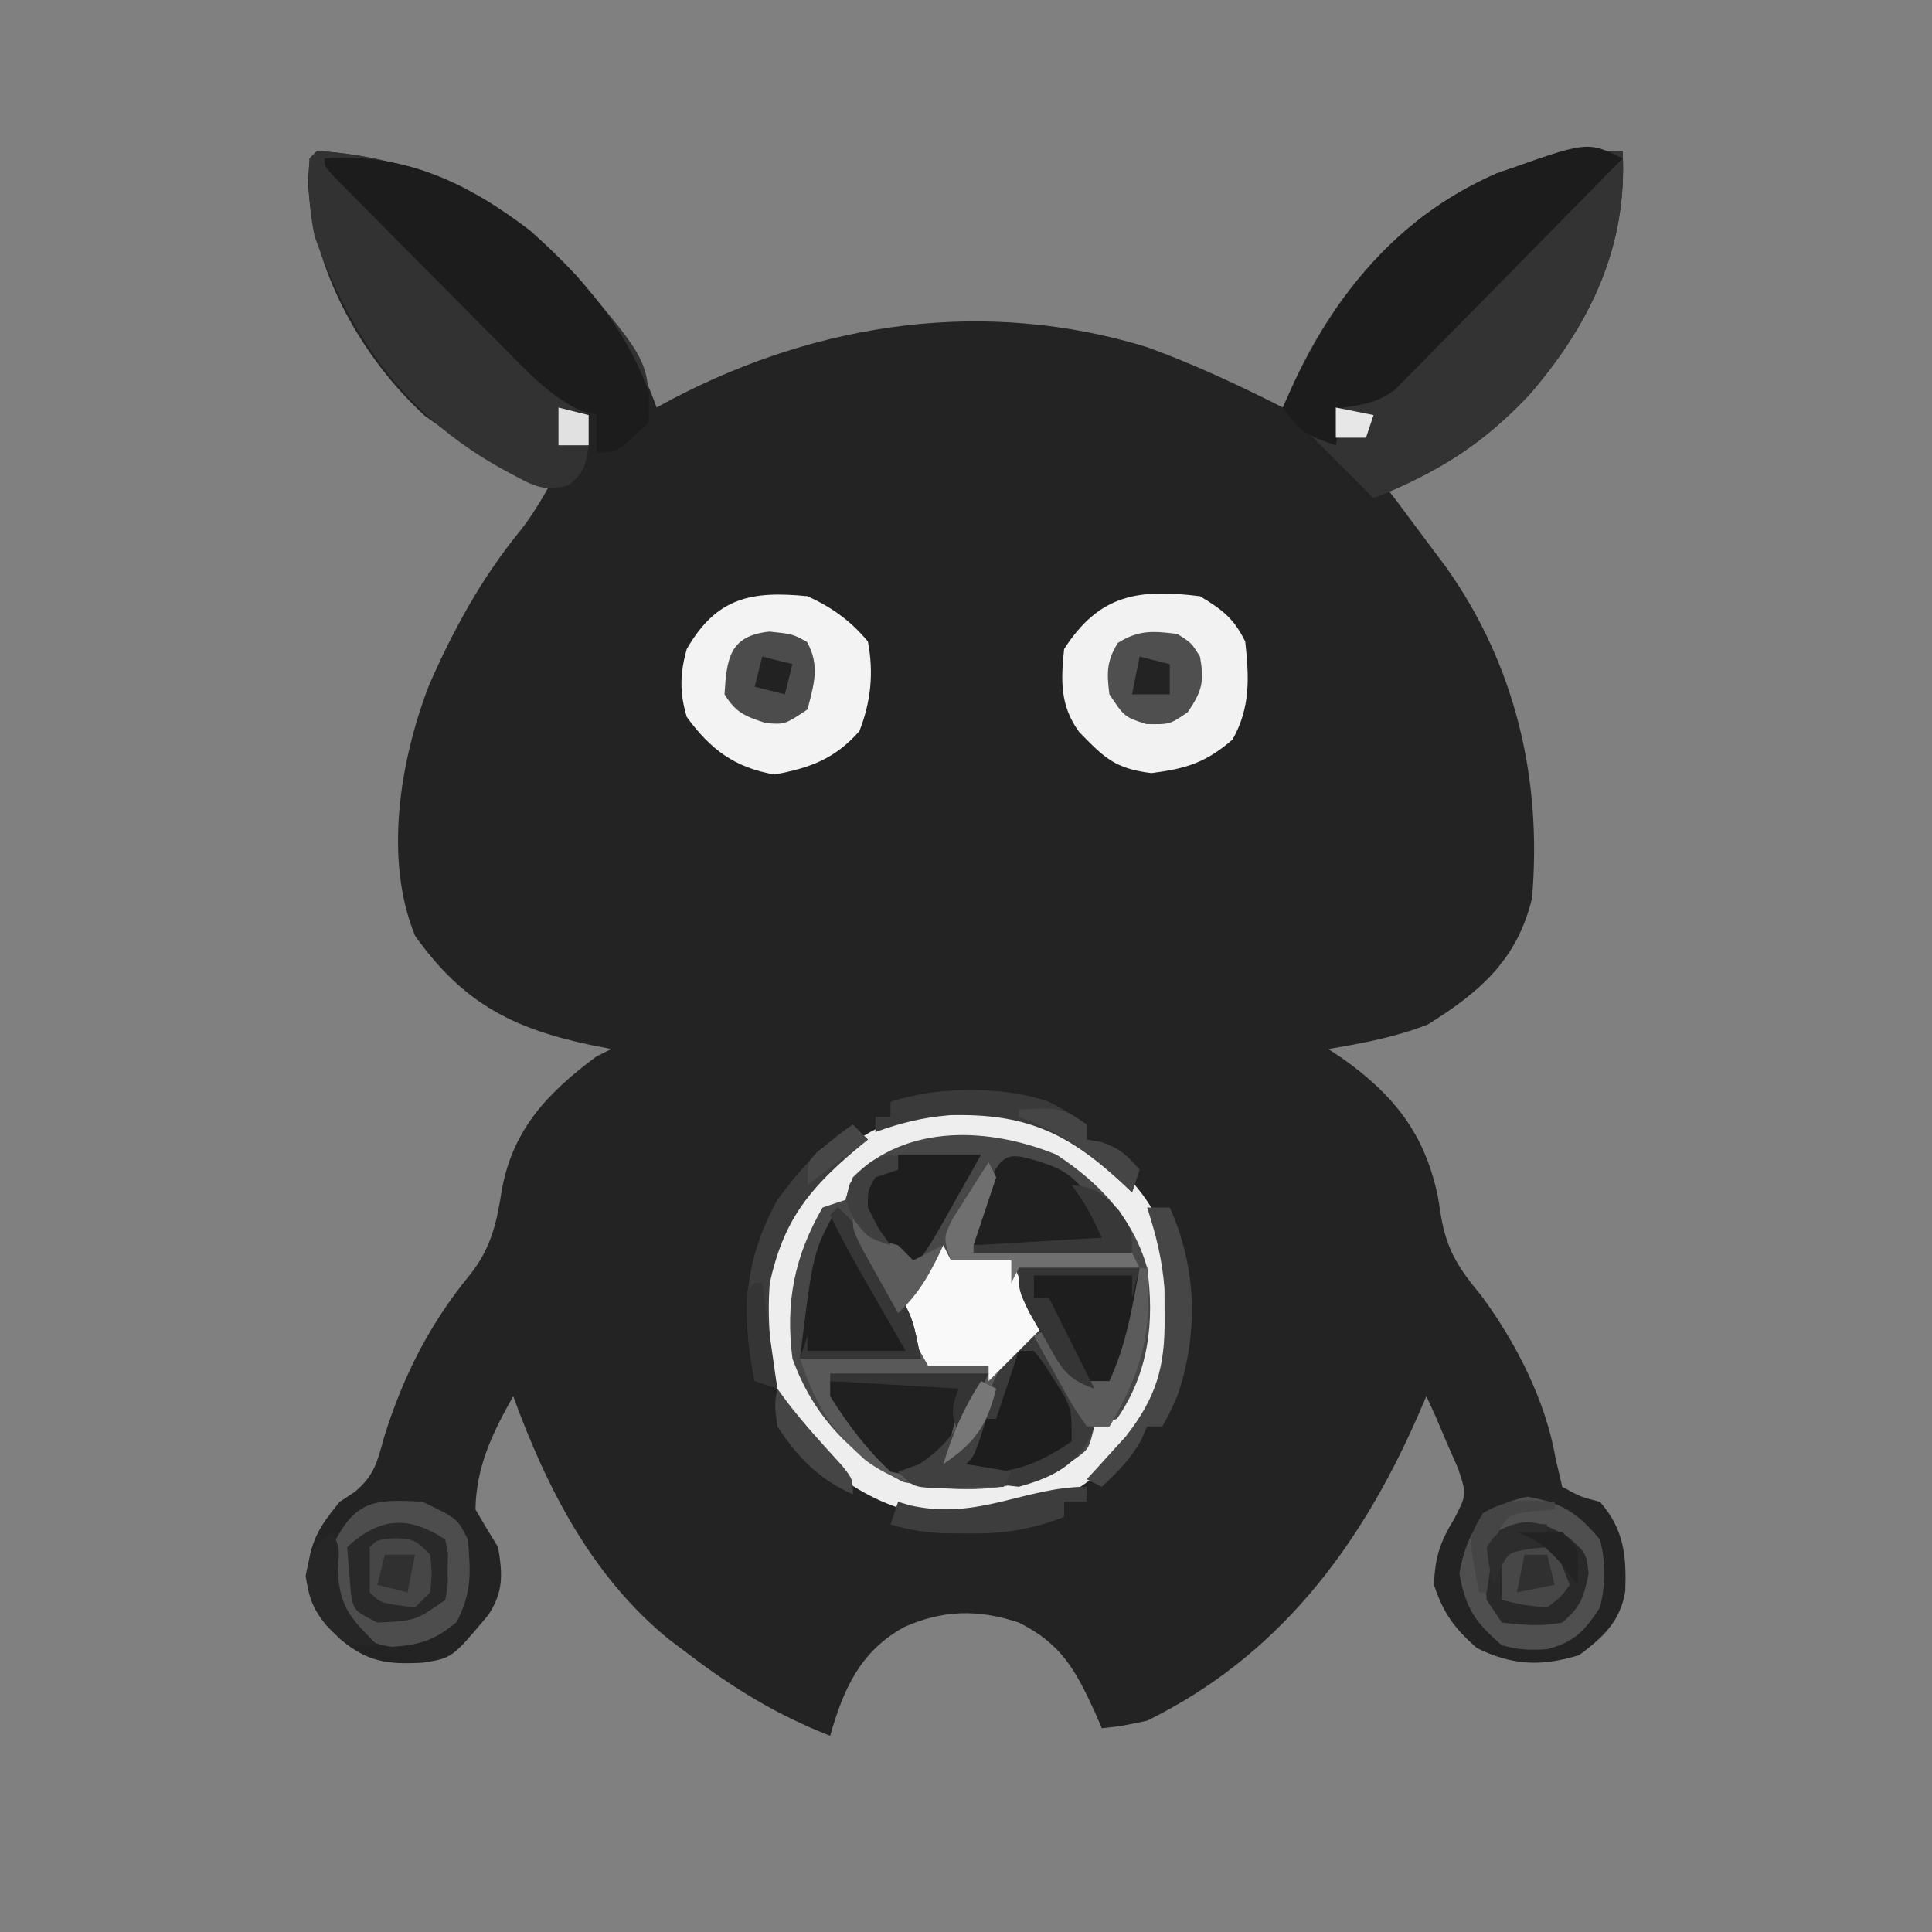 <svg xmlns="http://www.w3.org/2000/svg" width="256" height="256" xmlns:v="https://vecta.io/nano"><rect width="100%" height="100%" fill="#808080" stroke="none"/><path d="M42 20c13.915.881 24.922 6.465 34.422 16.578C81.064 42.009 84.616 47.247 87 54l2.168-1.172C108.698 42.621 130.691 39.465 152 46c6.214 2.261 12.104 5.017 18 8l1.18-2.711c5.692-12.516 14.228-22.536 27.031-28.281C203.7 20.986 209.185 20.352 215 20c.695 12.513-4.21 22.817-12.25 32.188C197.282 58.047 191.495 62.17 184 65l1.102 1.434L190 73l1.559 2.078C200.809 88.053 204.35 103.26 203 119c-1.932 8.154-6.932 12.469-13.812 16.75-4.298 1.685-8.646 2.487-13.187 3.25l1.793 1.18c6.864 4.859 11.016 10.031 12.738 18.402l.406 2.543c.768 4.595 2.415 7.008 5.34 10.551 4.596 6.201 8.542 13.952 9.848 21.574L207 197c2.395 1.325 2.395 1.325 5 2 3.207 3.649 3.519 7.163 3.355 11.848-.666 4.033-2.958 6.104-6.105 8.465-5.085 1.554-8.886 1.357-13.562-.937-3.02-2.669-4.391-4.563-5.687-8.375.151-3.634.788-5.655 2.699-8.758 1.652-3.22 1.652-3.22.5-6.672l-1.512-3.445-1.488-3.492L189 185l-1.25 2.895C180.094 205.208 169.332 219.476 152 228c-3.395.719-3.395.719-6 1l-.883-2.047c-2.616-5.693-4.458-9.124-10.117-11.953-5.397-1.799-10.1-1.695-15.25.625-5.797 3.228-7.976 8.167-9.75 14.375-7.065-2.748-12.991-6.396-19-11l-2.316-1.738C78.468 208.965 72.437 197.174 68 185c-2.745 4.915-4.891 9.245-5 15 .969 1.685 1.97 3.352 3 5 .597 3.581.738 5.863-1.277 8.969-4.795 5.721-4.795 5.721-8.641 6.34-4.711.268-7.417-.065-11.082-3.184-2.895-2.774-3.918-4.277-4.312-8.375.37-4.439 1.516-6.332 4.313-9.75l2.023-1.328c2.573-2.177 2.96-3.945 3.852-7.172 2.482-8.027 6.033-15.06 11.375-21.562 2.907-3.683 3.554-6.919 4.281-11.488C68.054 149.495 72.661 144.734 79 140l2-1-2.633-.516C67.824 136.267 61.324 132.86 55 124c-4.154-10.113-2.017-23.14 1.831-33.164 3.167-7.247 6.912-14.136 11.916-20.285C70.403 68.502 71.71 66.293 73 64l-2.219-.324C66.192 62.561 62.791 59.724 59 57l-2.687-1.875c-8.474-7.787-14.941-19.437-15.5-31C41 21 41 21 42 20z" fill="#232323"/><path d="M142.742 150.453c5.314 3.641 9.863 7.75 11.816 14.051 1.493 8.441 1.973 17.223-2.945 24.566-5.596 6.693-11.427 11.185-20.211 12.242-7.647.344-14.273-1.188-20.441-5.855-6.207-5.771-9.639-12.708-10.211-21.145.189-8.5 3.325-14.254 9.125-20.363 9.205-8.444 22.037-9.695 32.867-3.496z" fill="#474747"/><path d="M215 20c.695 12.513-4.21 22.817-12.25 32.188C196.745 58.612 190.178 62.868 182 66l-12-12c5.911-13.584 14.234-24.883 28.281-30.992C203.711 21.055 209.211 20 215 20z" fill="#333"/><path d="M42 20c13.914.881 25.01 6.466 34.457 16.648C86 47.903 86 47.903 86 56c-4.222 4-4.222 4-7 4v-5l-5-1v5h4c-.342 2.569-.588 3.685-2.684 5.289-3.422 1.05-5.01-.156-8.129-1.789-13.02-6.992-20.567-17.329-25.5-31.187-.735-3.543-.904-6.704-.687-10.312l1-1z" fill="#323232"/><path d="M142.742 150.453c5.314 3.641 9.863 7.75 11.816 14.051 1.493 8.441 1.973 17.223-2.945 24.566-5.596 6.693-11.427 11.185-20.211 12.242-7.647.344-14.273-1.188-20.441-5.855-6.207-5.771-9.639-12.708-10.211-21.145.189-8.5 3.325-14.254 9.125-20.363 9.205-8.444 22.037-9.695 32.867-3.496zM113 156l-1 3-3 1c-3.74 6.473-4.947 12.584-4 20 2.665 7.47 7.686 12.793 14.688 16.375 8.428 1.59 15.213 1.485 22.668-2.988C144.29 192 144.29 192 145 189l3-1c4.2-6.04 5.016-12.854 4-20-1.843-6.578-6.37-11.294-12-15-8.868-3.622-19.81-4.17-27 3z" fill="#eee"/><path d="M215 21l-13.397 13.617-4.554 4.636-6.561 6.65-2.043 2.105-1.94 1.941-1.689 1.716C182.591 53.301 180.71 53.632 178 54l-1 5c-3.653-1.25-4.781-1.671-7-5 5.911-13.584 14.234-24.883 28.281-30.992C210.342 18.671 210.342 18.671 215 21zM43 21c10.558-.797 19.007 3.236 27.285 9.59C77.079 36.621 82.89 43.376 86 52v4c-4.222 4-4.222 4-7 4v-5l-2.046-.566c-4.194-2.036-6.981-5.071-10.224-8.375l-2.064-2.069-4.289-4.33-6.603-6.65-4.17-4.201-2.007-2.02-1.832-1.861-1.623-1.644C43 22 43 22 43 21z" fill="#1c1c1c"/><path d="M125 165l1 2h8l4 9-1.832 1.582c-2.582 2.88-3.565 5.472-4.855 9.105-2.243 6.243-2.243 6.243-3.312 7.313l6 1-1 2c-6.988.524-12.52.766-18.316-3.512-4.658-4.117-6.642-7.364-8.684-13.488h16l-2-5c.256-3.966 2.769-6.834 5-10z" fill="#595959"/><path d="M159 79c3.002 1.801 4.452 2.903 6 6 .518 4.799.712 8.734-1.687 13-3.535 3.057-6.134 3.85-10.75 4.438-4.812-.591-6.197-1.993-9.562-5.437-2.541-3.465-2.442-6.801-2-11 4.686-7.272 9.842-8.002 18-7z" fill="#f2f2f2"/><path d="M107 79c3.248 1.483 5.716 3.26 8 6 .791 4.142.403 7.969-1.125 11.875-3.241 3.673-6.496 4.87-11.25 5.75C97.36 101.717 94.14 99.307 91 95c-.972-3.228-.911-5.762 0-9 3.949-6.878 8.592-7.732 16-7z" fill="#f3f3f3"/><path d="M135 168h17c.547 8.525-.568 13.703-5 21h-2l-.773 1.852c-2.069 3.624-5.28 5.062-9.227 6.148-2.965-.251-5.163-.987-8-2l2.75-7.187.766-2.041c1.631-4.18 3.455-7.38 6.484-10.771l-1-1.812C135 171 135 171 135 168z" fill="#3a3a3a"/><path d="M202.438 198.313c4.626.893 6.533 2.067 9.563 5.688.804 3.175.754 5.818 0 9-1.997 3.058-3.354 4.569-6.937 5.508-2.243.195-3.894.104-6.062-.508-3.534-3.019-4.807-4.921-5.625-9.5 1.005-5.625 3.112-8.997 9.063-10.187zM56 199c4.6 2.2 4.6 2.2 6 5 .365 4.456.539 6.945-1.5 10.938-2.915 2.405-4.814 3.01-8.531 3.273-3.195-.342-4.825-1.937-6.969-4.211-1.532-3.064-1.229-5.617-1-9 2.905-6.074 5.418-6.446 12-6z" fill="#292929"/><path d="M125 165l1 2h8l4 9-7 7v-2h-8c-3.021-5.318-3.021-5.318-2.937-8 1.35-2.879 3.11-5.406 4.938-8z" fill="#f9f9f9"/><path d="M111 160c2.898 2.578 4.672 5.542 6.625 8.875l1.852 3.117C121 175 121 175 122 180h-16c1.741-14.196 1.741-14.196 5-20zm24 8h16c-.439 6.41-1.128 11.256-4 17-3.478-.967-4.832-1.774-7.02-4.715l-1.793-3.223-1.832-3.215C135 171 135 171 135 168z" fill="#1e1e1e"/><path d="M138 154c3.215 1.072 4.085 1.884 6.25 4.375l1.641 1.836L147 162l-1 3h-18c4.38-12.703 4.38-12.703 10-11zm-28 29h18l-3 11c-4.21 1.579-4.21 1.579-7 1-3.19-2.968-5.702-6.305-8-10v-2z" fill="#202020"/><path d="M202.438 198.313c4.626.893 6.533 2.067 9.563 5.688.804 3.175.754 5.818 0 9-1.997 3.058-3.354 4.569-6.937 5.508-2.243.195-3.894.104-6.062-.508-3.534-3.019-4.807-4.921-5.625-9.5 1.005-5.625 3.112-8.997 9.063-10.187zm-4.25 4.75c-1.839 3-1.494 5.502-1.187 8.938l2 3c3.007.334 5.102.533 8 0 2.447-2.065 2.878-3.391 3.5-6.5-.312-2.712-.312-2.712-2.687-4.812-3.58-2.148-5.921-2.796-9.625-.625z" fill="#4f4f4f"/><path d="M56 199c4.6 2.2 4.6 2.2 6 5 .365 4.456.539 6.945-1.5 10.938-2.915 2.405-4.814 3.01-8.531 3.273-3.195-.342-4.825-1.937-6.969-4.211-1.532-3.064-1.229-5.617-1-9 2.905-6.074 5.418-6.446 12-6zm-10 6l.313 3.875.176 2.18c.386 2.341.386 2.341 3.512 3.945 5.04-.232 5.04-.232 9-3 .355-1.908.355-1.908.313-4l.051-2.125L59 204c-4.847-3.232-8.714-2.957-13 1z" fill="#4d4d4d"/><path d="M119 153h11l-3.875 6.875-1.105 1.973c-1.506 2.656-2.85 4.983-5.02 7.152a186.84 186.84 0 0 1-3.125-4.187l-1.758-2.355C114 160 114 160 114.82 157.199L116 155h3v-2z" fill="#1e1e1e"/><path d="M135 179h2c1.289 1.609 1.289 1.609 2.625 3.75l1.352 2.109C142 187 142 187 142 191c-5.391 3.594-8.537 4.454-15 4l3-7h2l3-9z" fill="#1d1d1d"/><path d="M156 84c1.875 1.188 1.875 1.188 3 3 .596 3.323.291 4.575-1.625 7.375C155 96 155 96 151.875 95.938 149 95 149 95 147 92c-.354-2.831-.392-4.368 1.125-6.812 2.747-1.739 4.693-1.585 7.875-1.187z" fill="#4f4f4f"/><path d="M101.938 83.688c3.063.313 3.063.313 5 1.375 1.729 3.153.922 5.563.063 8.938-3 2-3 2-5.5 1.813-2.754-.895-3.969-1.346-5.5-3.812.294-4.806.681-7.753 5.938-8.312z" fill="#4c4c4c"/><path d="M152 160h3c3.61 8.092 3.826 16.67 1 25-1.125 2.5-1.125 2.5-2 4h-2l-.75 1.75c-1.417 2.55-3.126 4.268-5.25 6.25l-2-1 1.426-1.539 1.887-2.086 1.863-2.039c4.041-5.175 5.224-9.223 5.137-15.773l-.012-3.809c-.313-3.912-1.098-7.039-2.301-10.754z" fill="#464646"/><path d="M113 149l2 2-1.645 1.355c-6.267 5.296-9.553 9.464-11.355 17.645-.369 4.757.065 9.325 1 14l-3-1c-1.813-9.066-1.443-15.837 3-24 2.926-3.991 5.876-7.251 10-10z" fill="#3c3c3c"/><path d="M138.766 145.895C140.938 147 140.938 147 144 149v2l1.813.313c2.47.776 3.51 1.758 5.188 3.688l-1 3-1.504-1.426c-7.203-6.602-12.767-9.047-22.605-8.812-3.567.294-6.535 1.018-9.891 2.238v-2h2v-2c6.172-2.057 14.541-2.119 20.766-.105z" fill="#3a3a3a"/><path d="M131 154l1 2-3 9 21 1 1 2h-16l-1 2v-3h-8c-1-3-1-3 .215-5.48l1.723-2.707 1.715-2.73L131 154z" fill="#6f6f6f"/><path d="M151 168h1c.714 8.346-.655 13.846-5 21h-3c-1.824-2.625-1.824-2.625-3.687-6l-1.887-3.375L137 177l2-1 4 7h4c2.239-4.799 3.056-9.829 4-15z" fill="#5b5b5b"/><path d="M130 183l2 1-1.437 4.438-.809 2.496C129 193 129 193 128 194l6 1-1 2-5.875.125-3.305.07C121 197 121 197 119 195l2.688-.937c4.503-2.804 6.086-6.363 8.313-11.062z" fill="#404040"/><path d="M52.438 203.813C55 204 55 204 57 206c.25 2.5.25 2.5 0 5l-2 2c-4.556-.556-4.556-.556-6-2v-6c1-1 1-1 3.438-1.187z" fill="#464646"/><path d="M203.063 204.938L206 205l2 5c-1.125 1.563-1.125 1.563-3 3-3.187-.312-3.187-.312-6-1v-6c1-1 1-1 4.063-1.062z" fill="#474747"/><path d="M111 160c2.898 2.578 4.672 5.542 6.625 8.875l1.852 3.117C121 175 121 175 122 180h-16l1-3v2h13l-1.68-2.922-2.195-3.828-1.105-1.922c-1.759-3.071-3.488-6.137-5.02-9.328l1-1z" fill="#363636"/><path d="M144 197v2h-3v2c-4.367 1.669-7.957 2.248-12.625 2.188l-3.352-.02c-2.519-.14-4.624-.436-7.023-1.168l1-3 1.672.484c8.983 1.99 15.16-2.484 23.328-2.484z" fill="#3d3d3d"/><path d="M135 168h16l-1 4v-3h-13v3h2l6 12c-4.046-1.349-4.597-3.22-6.687-6.875l-1.887-3.242C135 171 135 171 135 168z" fill="#353535"/><path d="M113 161l1.313 1.438c1.711 1.799 1.711 1.799 4.688 2.563l2 2 4-2c-1.662 3.562-3.128 6.321-6 9l-3-5.375-1.687-3.023C113 163 113 163 113 161z" fill="#5c5c5c"/><path d="M44 203c1 2 1 2 .75 5.25.33 4.953 1.853 6.268 5.25 9.75-4 0-4 0-6.75-2.625-1.849-2.414-2.26-3.437-2.75-6.562.538-3.026 1.08-3.997 3.5-5.812z" fill="#262626"/><path d="M142 157c3.135.336 4.025 1.027 6.25 3.375C150 163 150 163 150 166h-21v-1l17-1c-1.855-3.917-1.855-3.917-4-7z" fill="#383838"/><path d="M135 147c5.625-.25 5.625-.25 9 2v2l1.813.313c2.47.776 3.51 1.758 5.188 3.688l-1 3-1.504-1.426c-4.31-3.95-7.979-6.62-13.496-8.574v-1z" fill="#454545"/><path d="M110 182h21l-4 8c-1-3-1-3 0-6l-17-1v-1z" fill="#343434"/><path d="M103 184l1.27 1.742c2.275 2.968 4.787 5.69 7.305 8.453C113 196 113 196 113 198c-4.492-1.982-7.32-4.919-10-9-.375-2.937-.375-2.937 0-5zm103 15v1l-2.875.25c-3.143.41-3.143.41-4.437 2.438-.818 2.751-1.3 5.47-1.687 8.313h-1c-1.45-7.25-1.45-7.25.5-10.5 3.298-1.979 5.723-1.791 9.5-1.5z" fill="#454545"/><path d="M100 170h1l2 14-3-1c-.773-4.058-1.192-7.867-1-12l1-1z" fill="#353535"/><path d="M119 153v2l-3 1c-1.025 1.76-1.025 1.76-1 4 1.354 2.73 1.354 2.73 3 5-3-1-3-1-4.812-3.312C112 159 112 159 112.625 156.813c1.789-2.358 3.313-3.812 6.375-3.812z" fill="#3f3f3f"/><path d="M151 87l4 1v4h-5l1-5z" fill="#232323"/><path d="M51 206h4l-1 5-4-1 1-4z" fill="#303030"/><path d="M205 202v3l-2.375.25c-2.772.478-2.772.478-3.937 2.813L198 210c-.687-2.312-.687-2.312-1-5 2.09-3.367 4.249-3.304 8-3z" fill="#2d2d2d"/><path d="M130 183l2 1c-1.239 4.957-2.786 7.117-7 10 1.225-4.053 2.699-7.444 5-11z" fill="#777"/><path d="M202 206h3l1 4-5 1 1-5z" fill="#303030"/><path d="M113 149l2 2-8 6c0-3 0-3 1.313-4.387L113 149z" fill="#474747"/><path d="M101 87l4 1-1 4-4-1 1-4z" fill="#222"/><path d="M74 54l4 1v4h-4v-5z" fill="#e1e1e1"/><path d="M201 203h6c2 2 2 2 2.125 4.625L209 210l-1.75-2.375c-2.079-2.425-3.34-3.482-6.25-4.625z" fill="#232323"/><path d="M177 54l5 1-1 3h-4v-4z" fill="#e7e7e7"/></svg>